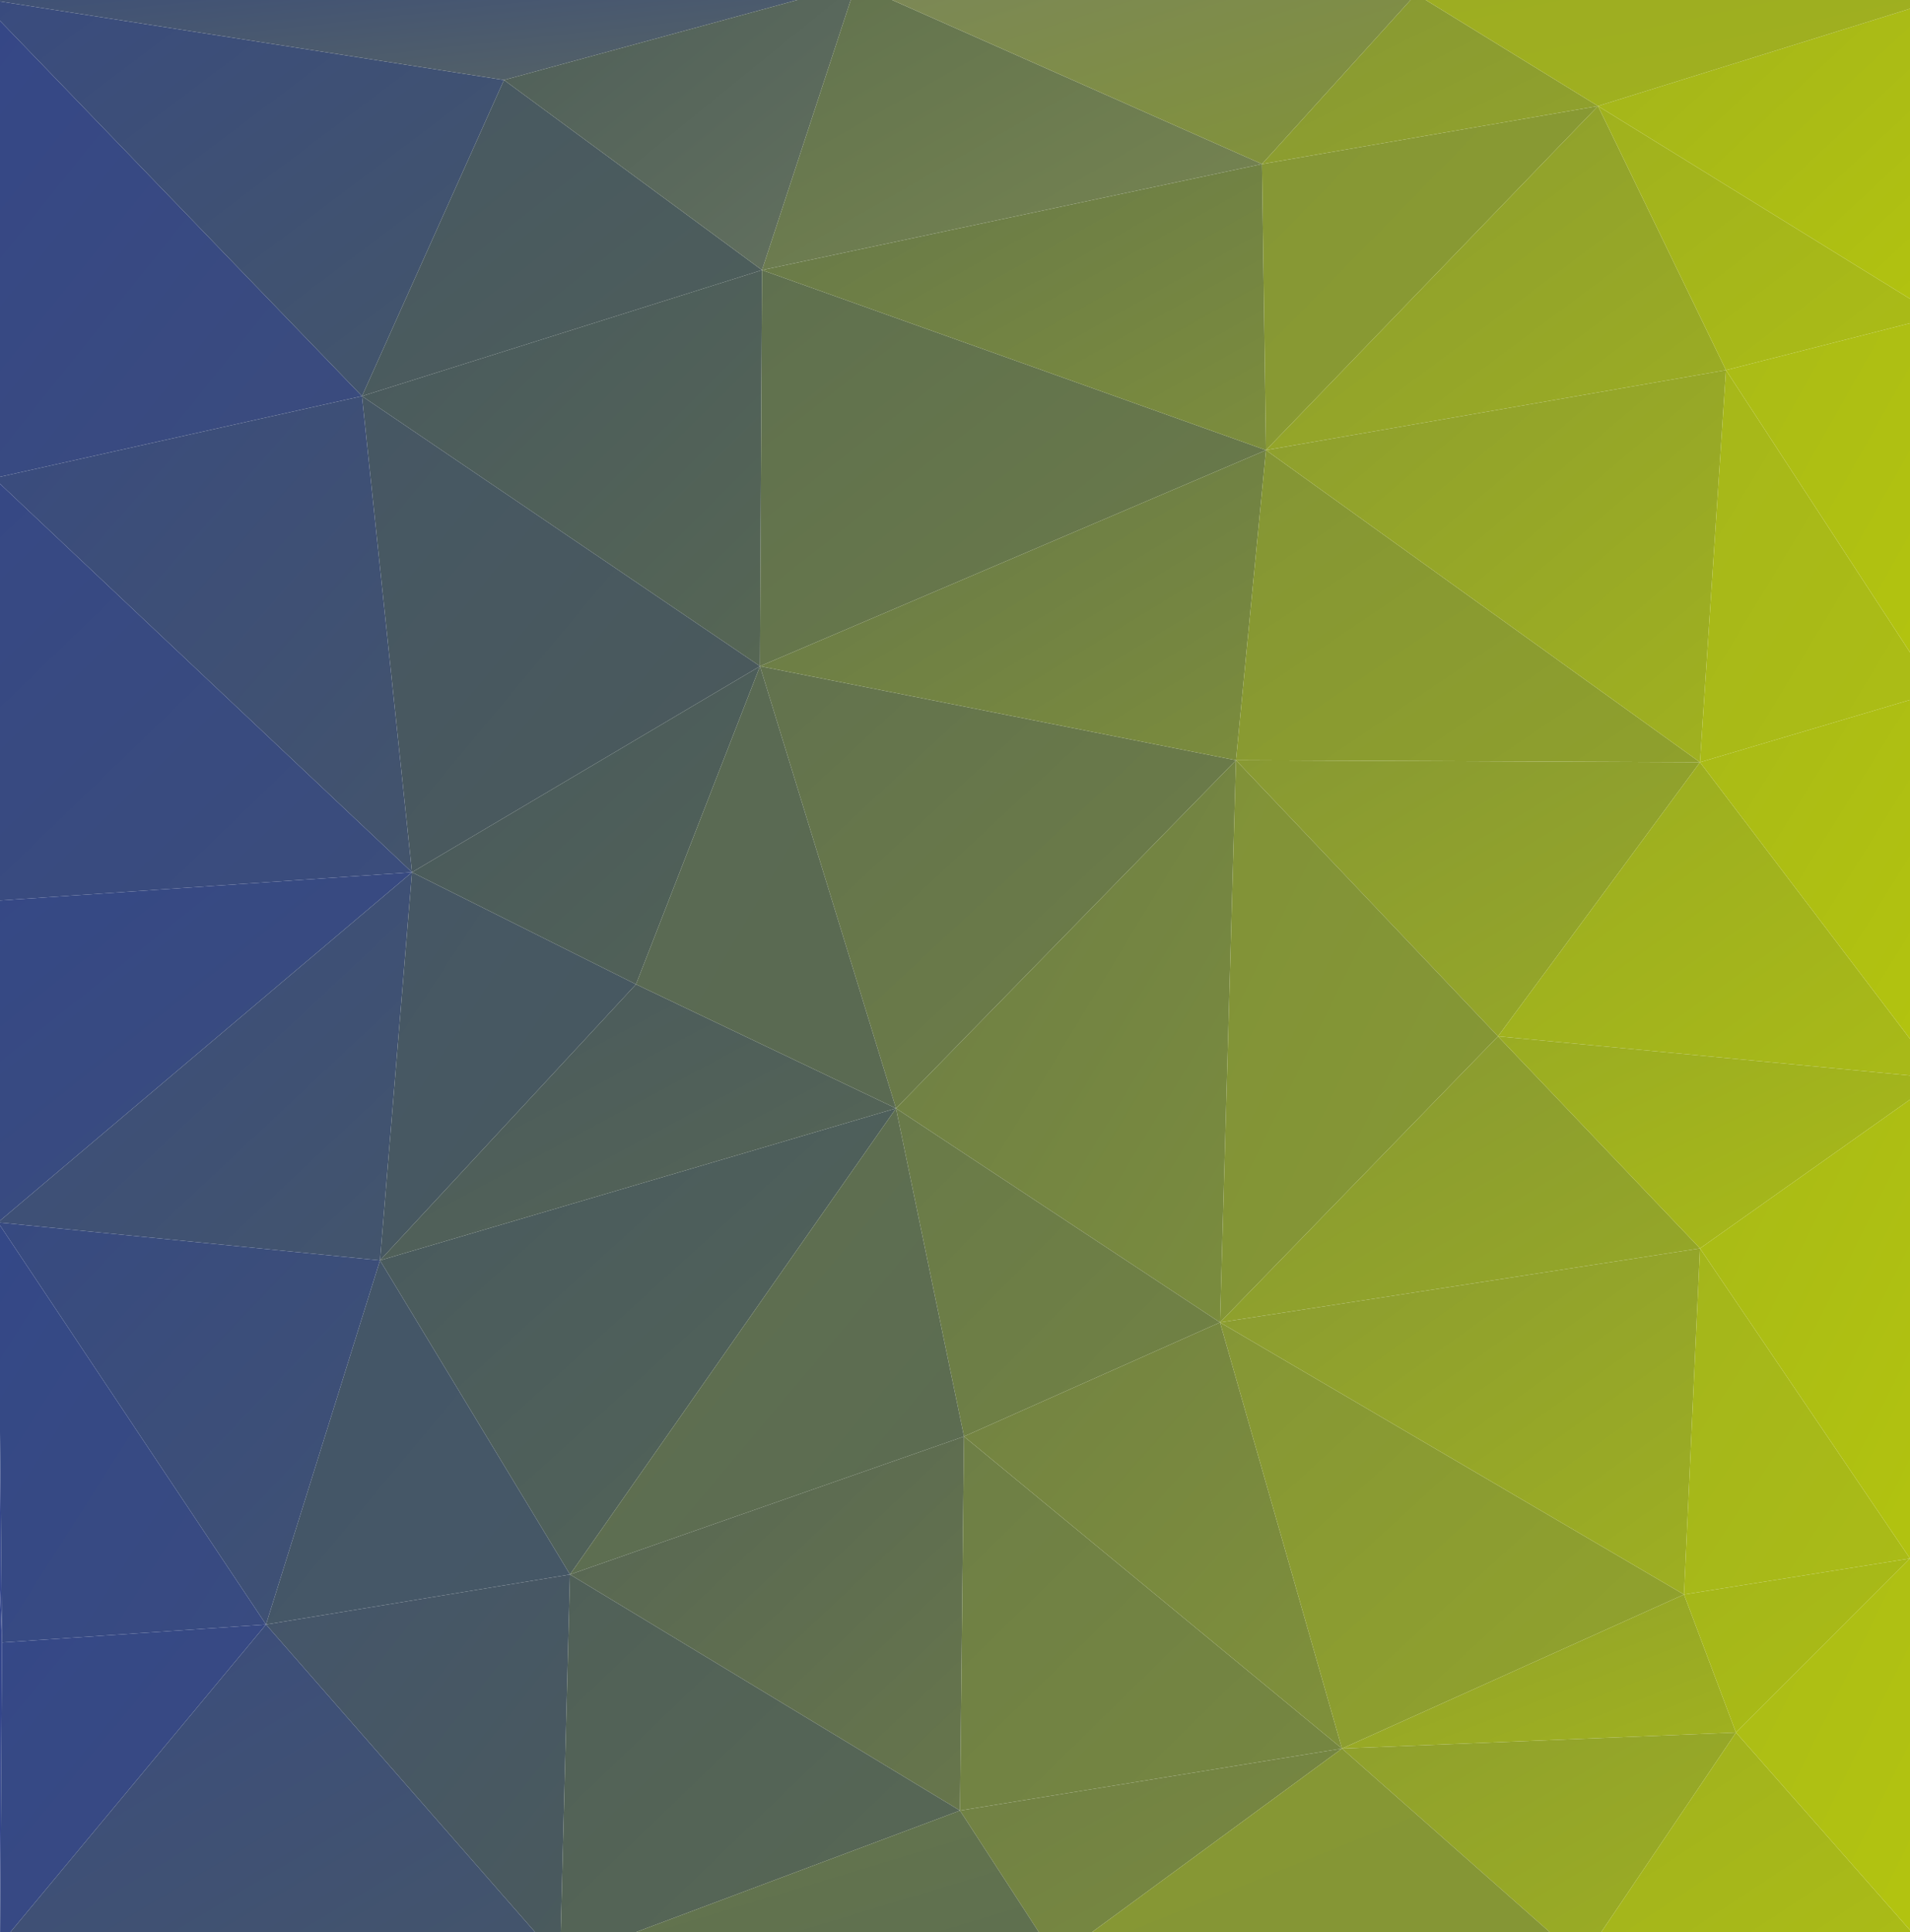 <?xml version="1.0" encoding="utf-8"?>
<!-- Generator: Adobe Illustrator 21.1.0, SVG Export Plug-In . SVG Version: 6.00 Build 0)  -->
<svg version="1.1" id="Layer_1" xmlns="http://www.w3.org/2000/svg" xmlns:xlink="http://www.w3.org/1999/xlink" x="0px" y="0px"
	 viewBox="0 0 955 965.8" style="enable-background:new 0 0 955 965.8;" xml:space="preserve">
<style type="text/css">
	.st0{fill:url(#triangle36_68_);}
	.st1{fill:url(#triangle36_69_);}
	.st2{fill:url(#triangle36_70_);}
	.st3{fill:url(#triangle36_71_);}
	.st4{fill:url(#triangle36_72_);}
	.st5{fill:url(#triangle36_73_);}
	.st6{fill:url(#triangle36_74_);}
	.st7{fill:url(#triangle36_75_);}
	.st8{fill:url(#triangle36_76_);}
	.st9{fill:url(#triangle36_77_);}
	.st10{fill:url(#triangle36_78_);}
	.st11{fill:url(#triangle36_79_);}
	.st12{fill:url(#triangle36_80_);}
	.st13{fill:url(#triangle36_81_);}
	.st14{fill:url(#triangle36_82_);}
	.st15{fill:url(#triangle36_83_);}
	.st16{fill:url(#triangle36_84_);}
	.st17{fill:url(#triangle36_85_);}
	.st18{fill:url(#triangle36_86_);}
	.st19{fill:url(#triangle36_87_);}
	.st20{fill:url(#triangle36_88_);}
	.st21{fill:url(#triangle36_89_);}
	.st22{fill:url(#triangle36_90_);}
	.st23{fill:url(#triangle36_91_);}
	.st24{fill:url(#triangle36_92_);}
	.st25{fill:url(#triangle36_93_);}
	.st26{fill:url(#triangle36_94_);}
	.st27{fill:url(#triangle36_95_);}
	.st28{fill:url(#triangle36_96_);}
	.st29{fill:url(#triangle36_97_);}
	.st30{fill:url(#triangle36_98_);}
	.st31{fill:url(#triangle36_99_);}
	.st32{fill:url(#triangle36_100_);}
	.st33{fill:url(#triangle36_101_);}
	.st34{fill:url(#triangle36_102_);}
	.st35{fill:url(#triangle36_103_);}
	.st36{fill:url(#triangle36_104_);}
	.st37{fill:url(#triangle36_105_);}
	.st38{fill:url(#triangle36_106_);}
	.st39{fill:url(#triangle36_107_);}
	.st40{fill:url(#triangle36_108_);}
	.st41{fill:url(#triangle36_109_);}
	.st42{fill:url(#triangle36_110_);}
	.st43{fill:url(#triangle36_111_);}
	.st44{fill:url(#triangle36_112_);}
	.st45{fill:url(#triangle36_113_);}
	.st46{fill:url(#triangle36_114_);}
	.st47{fill:url(#triangle36_115_);}
	.st48{fill:url(#triangle36_116_);}
	.st49{fill:url(#triangle36_117_);}
	.st50{fill:url(#triangle36_118_);}
	.st51{fill:url(#triangle36_119_);}
	.st52{fill:url(#triangle36_120_);}
	.st53{fill:url(#triangle36_121_);}
	.st54{fill:url(#triangle36_122_);}
	.st55{fill:url(#triangle36_123_);}
	.st56{fill:url(#triangle36_124_);}
	.st57{fill:url(#triangle36_125_);}
	.st58{fill:url(#triangle36_126_);}
	.st59{fill:url(#triangle36_127_);}
	.st60{fill:url(#triangle36_128_);}
	.st61{fill:url(#triangle36_129_);}
	.st62{fill:url(#triangle36_130_);}
	.st63{fill:url(#triangle36_131_);}
	.st64{fill:url(#triangle36_132_);}
	.st65{fill:url(#triangle36_133_);}
	.st66{fill:url(#triangle36_134_);}
	.st67{fill:url(#triangle36_135_);}
</style>
<linearGradient id="triangle36_68_" gradientUnits="userSpaceOnUse" x1="268.749" y1="74.453" x2="269.749" y2="75.453" gradientTransform="matrix(192 0 0 240 -51648.543 -17822.438)">
	<stop  offset="0" style="stop-color:#354787"/>
	<stop  offset="1" style="stop-color:#3B4C7D"/>
</linearGradient>
<polygon id="triangle36" class="st0" points="-11,-1 -3,239 181,198 "/>
<linearGradient id="triangle36_69_" gradientUnits="userSpaceOnUse" x1="269.496" y1="73.869" x2="270.496" y2="74.869" gradientTransform="matrix(263 0 0 199 -70854.062 -14726.938)">
	<stop  offset="0" style="stop-color:#394B7F"/>
	<stop  offset="1" style="stop-color:#445669"/>
</linearGradient>
<polygon id="triangle36_1_" class="st1" points="-11,-1 181,198 252,40 "/>
<linearGradient id="triangle36_70_" gradientUnits="userSpaceOnUse" x1="268.858" y1="73.761" x2="269.858" y2="74.761" gradientTransform="matrix(200 0 0 158 -53620.543 -11590.461)">
	<stop  offset="0" style="stop-color:#475863"/>
	<stop  offset="1" style="stop-color:#4E5E59"/>
</linearGradient>
<polygon id="triangle36_2_" class="st2" points="181,198 252,40 381,135 "/>
<linearGradient id="triangle36_71_" gradientUnits="userSpaceOnUse" x1="269.179" y1="73.822" x2="270.179" y2="74.822" gradientTransform="matrix(200 0 0 198 -53620.543 -14515.438)">
	<stop  offset="0" style="stop-color:#48595F"/>
	<stop  offset="1" style="stop-color:#566654"/>
</linearGradient>
<polygon id="triangle36_3_" class="st3" points="181,198 381,135 380,333 "/>
<linearGradient id="triangle36_72_" gradientUnits="userSpaceOnUse" x1="268.89" y1="74.356" x2="269.89" y2="75.356" gradientTransform="matrix(199 0 0 238 -53350.043 -17472.438)">
	<stop  offset="0" style="stop-color:#465764"/>
	<stop  offset="1" style="stop-color:#4B5A5A"/>
</linearGradient>
<polygon id="triangle36_4_" class="st4" points="181,198 380,333 206,436 "/>
<linearGradient id="triangle36_73_" gradientUnits="userSpaceOnUse" x1="269.249" y1="74.069" x2="270.249" y2="75.069" gradientTransform="matrix(209 0 0 238 -56239.047 -17472.438)">
	<stop  offset="0" style="stop-color:#394B7F"/>
	<stop  offset="1" style="stop-color:#43546C"/>
</linearGradient>
<polygon id="triangle36_5_" class="st5" points="-3,239 181,198 206,436 "/>
<linearGradient id="triangle36_74_" gradientUnits="userSpaceOnUse" x1="240.517" y1="74.972" x2="241.517" y2="75.972" gradientTransform="matrix(10 0 0 452 -2419.5 -33828.375)">
	<stop  offset="0" style="stop-color:#32448B"/>
	<stop  offset="1" style="stop-color:#32448B"/>
</linearGradient>
<polygon id="triangle36_6_" class="st6" points="-11,-1 -3,239 -13,451 "/>
<linearGradient id="triangle36_75_" gradientUnits="userSpaceOnUse" x1="268.905" y1="74.324" x2="269.905" y2="75.324" gradientTransform="matrix(219 0 0 212 -58954.055 -15468.438)">
	<stop  offset="0" style="stop-color:#364885"/>
	<stop  offset="1" style="stop-color:#3B4D7B"/>
</linearGradient>
<polygon id="triangle36_7_" class="st7" points="-3,239 206,436 -13,451 "/>
<linearGradient id="triangle36_76_" gradientUnits="userSpaceOnUse" x1="269.151" y1="73.781" x2="270.151" y2="74.781" gradientTransform="matrix(219 0 0 175 -58954.055 -12477.953)">
	<stop  offset="0" style="stop-color:#354886"/>
	<stop  offset="1" style="stop-color:#3B4D7B"/>
</linearGradient>
<polygon id="triangle36_8_" class="st8" points="-13,451 206,436 -1,611 "/>
<linearGradient id="triangle36_77_" gradientUnits="userSpaceOnUse" x1="269.083" y1="73.937" x2="270.083" y2="74.937" gradientTransform="matrix(207 0 0 194 -55696.043 -13912.453)">
	<stop  offset="0" style="stop-color:#394B7F"/>
	<stop  offset="1" style="stop-color:#43556C"/>
</linearGradient>
<polygon id="triangle36_9_" class="st9" points="-1,611 206,436 190,630 "/>
<linearGradient id="triangle36_78_" gradientUnits="userSpaceOnUse" x1="269.264" y1="74.131" x2="270.264" y2="75.131" gradientTransform="matrix(238 0 0 221 -63700.555 -16053.938)">
	<stop  offset="0" style="stop-color:#62724E"/>
	<stop  offset="1" style="stop-color:#6F7F45"/>
</linearGradient>
<polygon id="triangle36_10_" class="st10" points="380,333 448,554 618,380 "/>
<linearGradient id="triangle36_79_" gradientUnits="userSpaceOnUse" x1="269.207" y1="74.106" x2="270.207" y2="75.106" gradientTransform="matrix(253 0 0 198 -67758.062 -14515.438)">
	<stop  offset="0" style="stop-color:#5F704F"/>
	<stop  offset="1" style="stop-color:#6B7B48"/>
</linearGradient>
<polygon id="triangle36_11_" class="st11" points="380,333 381,135 633,225 "/>
<linearGradient id="triangle36_80_" gradientUnits="userSpaceOnUse" x1="269.396" y1="73.498" x2="270.396" y2="74.498" gradientTransform="matrix(253 0 0 155 -67758.062 -11178.961)">
	<stop  offset="0" style="stop-color:#66774B"/>
	<stop  offset="1" style="stop-color:#7B8C3C"/>
</linearGradient>
<polygon id="triangle36_12_" class="st12" points="380,333 618,380 633,225 "/>
<linearGradient id="triangle36_81_" gradientUnits="userSpaceOnUse" x1="269.471" y1="73.257" x2="270.471" y2="74.257" gradientTransform="matrix(252 0 0 143 -67486.562 -10415.961)">
	<stop  offset="0" style="stop-color:#66774B"/>
	<stop  offset="1" style="stop-color:#7C8D3C"/>
</linearGradient>
<polygon id="triangle36_13_" class="st13" points="381,135 633,225 631,82 "/>
<linearGradient id="triangle36_82_" gradientUnits="userSpaceOnUse" x1="269.97" y1="69.132" x2="270.97" y2="70.132" gradientTransform="matrix(439 0 0 48 -118462.102 -3333.484)">
	<stop  offset="0" style="stop-color:#3D4F78"/>
	<stop  offset="1" style="stop-color:#576464"/>
</linearGradient>
<polygon id="triangle36_14_" class="st14" points="-11,-1 252,40 428,-8 "/>
<linearGradient id="triangle36_83_" gradientUnits="userSpaceOnUse" x1="268.971" y1="73.246" x2="269.971" y2="74.246" gradientTransform="matrix(176 0 0 143 -47057.539 -10505.961)">
	<stop  offset="0" style="stop-color:#4E5E59"/>
	<stop  offset="1" style="stop-color:#63715E"/>
</linearGradient>
<polygon id="triangle36_15_" class="st15" points="252,40 381,135 428,-8 "/>
<linearGradient id="triangle36_84_" gradientUnits="userSpaceOnUse" x1="269.149" y1="73.57" x2="270.149" y2="74.57" gradientTransform="matrix(250 0 0 143 -66945.562 -10505.961)">
	<stop  offset="0" style="stop-color:#61724E"/>
	<stop  offset="1" style="stop-color:#778551"/>
</linearGradient>
<polygon id="triangle36_16_" class="st16" points="381,135 631,82 428,-8 "/>
<linearGradient id="triangle36_85_" gradientUnits="userSpaceOnUse" x1="268.727" y1="73.762" x2="269.727" y2="74.762" gradientTransform="matrix(168 0 0 172 -44514.539 -12634.453)">
	<stop  offset="0" style="stop-color:#859636"/>
	<stop  offset="1" style="stop-color:#8C9D2F"/>
</linearGradient>
<polygon id="triangle36_17_" class="st17" points="631,82 633,225 799,53 "/>
<linearGradient id="triangle36_86_" gradientUnits="userSpaceOnUse" x1="269.133" y1="73.834" x2="270.133" y2="74.834" gradientTransform="matrix(230 0 0 172 -61283.555 -12634.453)">
	<stop  offset="0" style="stop-color:#8B9C31"/>
	<stop  offset="1" style="stop-color:#9CAD22"/>
</linearGradient>
<polygon id="triangle36_18_" class="st18" points="633,225 799,53 863,185 "/>
<linearGradient id="triangle36_87_" gradientUnits="userSpaceOnUse" x1="268.982" y1="73.819" x2="269.982" y2="74.819" gradientTransform="matrix(232 0 0 156 -61839.555 -11254.461)">
	<stop  offset="0" style="stop-color:#849535"/>
	<stop  offset="1" style="stop-color:#8FA02C"/>
</linearGradient>
<polygon id="triangle36_19_" class="st19" points="618,380 633,225 850,381 "/>
<linearGradient id="triangle36_88_" gradientUnits="userSpaceOnUse" x1="269.401" y1="73.778" x2="270.401" y2="74.778" gradientTransform="matrix(230 0 0 196 -61283.555 -14314.453)">
	<stop  offset="0" style="stop-color:#8D9E2F"/>
	<stop  offset="1" style="stop-color:#A0B11F"/>
</linearGradient>
<polygon id="triangle36_20_" class="st20" points="633,225 863,185 850,381 "/>
<linearGradient id="triangle36_89_" gradientUnits="userSpaceOnUse" x1="269.353" y1="73.197" x2="270.353" y2="74.197" gradientTransform="matrix(232 0 0 138 -61839.555 -9740.461)">
	<stop  offset="0" style="stop-color:#889933"/>
	<stop  offset="1" style="stop-color:#97A926"/>
</linearGradient>
<polygon id="triangle36_21_" class="st21" points="618,380 850,381 749,518 "/>
<linearGradient id="triangle36_90_" gradientUnits="userSpaceOnUse" x1="268.84" y1="74.342" x2="269.84" y2="75.342" gradientTransform="matrix(170 0 0 281 -45238.539 -20536.828)">
	<stop  offset="0" style="stop-color:#6D7D47"/>
	<stop  offset="1" style="stop-color:#7A8C3D"/>
</linearGradient>
<polygon id="triangle36_22_" class="st22" points="448,554 618,380 610,661 "/>
<linearGradient id="triangle36_91_" gradientUnits="userSpaceOnUse" x1="268.23" y1="74.56" x2="269.23" y2="75.56" gradientTransform="matrix(139 0 0 281 -36691.035 -20536.828)">
	<stop  offset="0" style="stop-color:#819238"/>
	<stop  offset="1" style="stop-color:#869834"/>
</linearGradient>
<polygon id="triangle36_23_" class="st23" points="618,380 749,518 610,661 "/>
<linearGradient id="triangle36_92_" gradientUnits="userSpaceOnUse" x1="268.547" y1="73.79" x2="269.547" y2="74.79" gradientTransform="matrix(162 0 0 164 -43074.539 -11529.453)">
	<stop  offset="0" style="stop-color:#697A49"/>
	<stop  offset="1" style="stop-color:#718243"/>
</linearGradient>
<polygon id="triangle36_24_" class="st24" points="448,554 610,661 482,718 "/>
<linearGradient id="triangle36_93_" gradientUnits="userSpaceOnUse" x1="269.435" y1="74.127" x2="270.435" y2="75.127" gradientTransform="matrix(258 0 0 233 -69300.562 -16738.938)">
	<stop  offset="0" style="stop-color:#48595F"/>
	<stop  offset="1" style="stop-color:#546556"/>
</linearGradient>
<polygon id="triangle36_25_" class="st25" points="190,630 448,554 285,787 "/>
<linearGradient id="triangle36_94_" gradientUnits="userSpaceOnUse" x1="268.942" y1="74.262" x2="269.942" y2="75.262" gradientTransform="matrix(197 0 0 233 -52705.043 -16738.938)">
	<stop  offset="0" style="stop-color:#60714F"/>
	<stop  offset="1" style="stop-color:#5B6B52"/>
</linearGradient>
<polygon id="triangle36_26_" class="st26" points="448,554 482,718 285,787 "/>
<linearGradient id="triangle36_95_" gradientUnits="userSpaceOnUse" x1="268.38" y1="74.016" x2="269.38" y2="75.016" gradientTransform="matrix(152 0 0 182 -40684.539 -12812.453)">
	<stop  offset="0" style="stop-color:#445668"/>
	<stop  offset="1" style="stop-color:#455766"/>
</linearGradient>
<polygon id="triangle36_27_" class="st27" points="190,630 285,787 133,812 "/>
<linearGradient id="triangle36_96_" gradientUnits="userSpaceOnUse" x1="269.089" y1="73.863" x2="270.089" y2="74.863" gradientTransform="matrix(191 0 0 201 -51368.043 -14265.938)">
	<stop  offset="0" style="stop-color:#374A81"/>
	<stop  offset="1" style="stop-color:#405272"/>
</linearGradient>
<polygon id="triangle36_28_" class="st28" points="-1,611 190,630 133,812 "/>
<linearGradient id="triangle36_97_" gradientUnits="userSpaceOnUse" x1="249.285" y1="74.587" x2="250.285" y2="75.587" gradientTransform="matrix(14 0 0 370 -3501.5 -27185.312)">
	<stop  offset="0" style="stop-color:#32458B"/>
	<stop  offset="1" style="stop-color:#33458B"/>
</linearGradient>
<polygon id="triangle36_29_" class="st29" points="-13,451 -1,611 1,821 "/>
<linearGradient id="triangle36_98_" gradientUnits="userSpaceOnUse" x1="268.037" y1="74.314" x2="269.037" y2="75.314" gradientTransform="matrix(134 0 0 210 -35949.535 -14945.438)">
	<stop  offset="0" style="stop-color:#344887"/>
	<stop  offset="1" style="stop-color:#394B80"/>
</linearGradient>
<polygon id="triangle36_30_" class="st30" points="-1,611 133,812 1,821 "/>
<linearGradient id="triangle36_99_" gradientUnits="userSpaceOnUse" x1="249.233" y1="74.872" x2="250.233" y2="75.872" gradientTransform="matrix(14 0 0 521 -3501.5 -38585.875)">
	<stop  offset="0" style="stop-color:#32458B"/>
	<stop  offset="1" style="stop-color:#33458B"/>
</linearGradient>
<polygon id="triangle36_31_" class="st31" points="-13,451 1,821 0,972 "/>
<linearGradient id="triangle36_100_" gradientUnits="userSpaceOnUse" x1="268.256" y1="73.634" x2="269.256" y2="74.634" gradientTransform="matrix(133 0 0 160 -35678.035 -10969.461)">
	<stop  offset="0" style="stop-color:#354887"/>
	<stop  offset="1" style="stop-color:#394B80"/>
</linearGradient>
<polygon id="triangle36_32_" class="st32" points="1,821 133,812 0,972 "/>
<linearGradient id="triangle36_101_" gradientUnits="userSpaceOnUse" x1="269.152" y1="73.518" x2="270.152" y2="74.518" gradientTransform="matrix(240 0 0 143 -64011.555 -9979.961)">
	<stop  offset="0" style="stop-color:#879834"/>
	<stop  offset="1" style="stop-color:#96A826"/>
</linearGradient>
<polygon id="triangle36_33_" class="st33" points="610,661 749,518 850,624 "/>
<linearGradient id="triangle36_102_" gradientUnits="userSpaceOnUse" x1="269.142" y1="73.746" x2="270.142" y2="74.746" gradientTransform="matrix(197 0 0 187 -52705.043 -13101.953)">
	<stop  offset="0" style="stop-color:#566555"/>
	<stop  offset="1" style="stop-color:#67764B"/>
</linearGradient>
<polygon id="triangle36_34_" class="st34" points="285,787 482,718 480,905 "/>
<linearGradient id="triangle36_103_" gradientUnits="userSpaceOnUse" x1="268.729" y1="74.112" x2="269.729" y2="75.112" gradientTransform="matrix(191 0 0 187 -50887.043 -13101.953)">
	<stop  offset="0" style="stop-color:#6E7F46"/>
	<stop  offset="1" style="stop-color:#768740"/>
</linearGradient>
<polygon id="triangle36_35_" class="st35" points="480,905 482,718 671,874 "/>
<linearGradient id="triangle36_104_" gradientUnits="userSpaceOnUse" x1="269.023" y1="73.996" x2="270.023" y2="74.996" gradientTransform="matrix(189 0 0 213 -50344.039 -15121.938)">
	<stop  offset="0" style="stop-color:#728243"/>
	<stop  offset="1" style="stop-color:#7F903A"/>
</linearGradient>
<polygon id="triangle36_36_" class="st36" points="482,718 610,661 671,874 "/>
<linearGradient id="triangle36_105_" gradientUnits="userSpaceOnUse" x1="269.12" y1="74.192" x2="270.12" y2="75.192" gradientTransform="matrix(232 0 0 213 -61847.555 -15121.938)">
	<stop  offset="0" style="stop-color:#859636"/>
	<stop  offset="1" style="stop-color:#92A32B"/>
</linearGradient>
<polygon id="triangle36_37_" class="st37" points="610,661 671,874 842,797 "/>
<linearGradient id="triangle36_106_" gradientUnits="userSpaceOnUse" x1="269.453" y1="73.578" x2="270.453" y2="74.578" gradientTransform="matrix(240 0 0 173 -64011.555 -12138.953)">
	<stop  offset="0" style="stop-color:#8A9B32"/>
	<stop  offset="1" style="stop-color:#9EAF21"/>
</linearGradient>
<polygon id="triangle36_38_" class="st38" points="610,661 850,624 842,797 "/>
<linearGradient id="triangle36_107_" gradientUnits="userSpaceOnUse" x1="268.952" y1="71.657" x2="269.952" y2="72.657" gradientTransform="matrix(197 0 0 77 -52319.043 -4717.98)">
	<stop  offset="0" style="stop-color:#90A12C"/>
	<stop  offset="1" style="stop-color:#A0B11F"/>
</linearGradient>
<polygon id="triangle36_39_" class="st39" points="671,874 842,797 868,866 "/>
<linearGradient id="triangle36_108_" gradientUnits="userSpaceOnUse" x1="269.138" y1="72.73" x2="270.138" y2="73.73" gradientTransform="matrix(197 0 0 114 -52319.043 -7442.477)">
	<stop  offset="0" style="stop-color:#8FA02D"/>
	<stop  offset="1" style="stop-color:#9CAE22"/>
</linearGradient>
<polygon id="triangle36_40_" class="st40" points="671,874 868,866 791,980 "/>
<linearGradient id="triangle36_109_" gradientUnits="userSpaceOnUse" x1="269" y1="72.594" x2="270" y2="73.594" gradientTransform="matrix(191 0 0 105 -50887.043 -6754.977)">
	<stop  offset="0" style="stop-color:#708045"/>
	<stop  offset="1" style="stop-color:#798A3E"/>
</linearGradient>
<polygon id="triangle36_41_" class="st41" points="480,905 671,874 528,979 "/>
<linearGradient id="triangle36_110_" gradientUnits="userSpaceOnUse" x1="269.254" y1="72.796" x2="270.254" y2="73.796" gradientTransform="matrix(263 0 0 106 -70315.062 -6830.477)">
	<stop  offset="0" style="stop-color:#869734"/>
	<stop  offset="1" style="stop-color:#859635"/>
</linearGradient>
<polygon id="triangle36_42_" class="st42" points="671,874 791,980 528,979 "/>
<linearGradient id="triangle36_111_" gradientUnits="userSpaceOnUse" x1="268.636" y1="73.02" x2="269.636" y2="74.02" gradientTransform="matrix(173 0 0 114 -45707.039 -7442.477)">
	<stop  offset="0" style="stop-color:#A0B11F"/>
	<stop  offset="1" style="stop-color:#ABBC16"/>
</linearGradient>
<polygon id="triangle36_43_" class="st43" points="791,980 868,866 964,975 "/>
<linearGradient id="triangle36_112_" gradientUnits="userSpaceOnUse" x1="267.635" y1="73.999" x2="268.635" y2="74.999" gradientTransform="matrix(113 0 0 173 -29426.023 -12138.953)">
	<stop  offset="0" style="stop-color:#A4B61B"/>
	<stop  offset="1" style="stop-color:#AABB17"/>
</linearGradient>
<polygon id="triangle36_44_" class="st44" points="842,797 850,624 955,779 "/>
<linearGradient id="triangle36_113_" gradientUnits="userSpaceOnUse" x1="267.917" y1="72.012" x2="268.917" y2="73.012" gradientTransform="matrix(113 0 0 87 -29426.023 -5490.977)">
	<stop  offset="0" style="stop-color:#A4B61A"/>
	<stop  offset="1" style="stop-color:#ABBC15"/>
</linearGradient>
<polygon id="triangle36_45_" class="st45" points="842,797 868,866 955,779 "/>
<linearGradient id="triangle36_114_" gradientUnits="userSpaceOnUse" x1="267.507" y1="73.861" x2="268.507" y2="74.861" gradientTransform="matrix(96 0 0 196 -24801.521 -13720.453)">
	<stop  offset="0" style="stop-color:#ABBC17"/>
	<stop  offset="1" style="stop-color:#B3C40F"/>
</linearGradient>
<polygon id="triangle36_46_" class="st46" points="868,866 964,975 955,779 "/>
<linearGradient id="triangle36_115_" gradientUnits="userSpaceOnUse" x1="269.047" y1="73.713" x2="270.047" y2="74.713" gradientTransform="matrix(221 0 0 158 -58733.055 -11249.461)">
	<stop  offset="0" style="stop-color:#9AAC23"/>
	<stop  offset="1" style="stop-color:#A9BA17"/>
</linearGradient>
<polygon id="triangle36_47_" class="st47" points="749,518 850,381 970,539 "/>
<linearGradient id="triangle36_116_" gradientUnits="userSpaceOnUse" x1="269.214" y1="72.619" x2="270.214" y2="73.619" gradientTransform="matrix(221 0 0 106 -58733.055 -7186.477)">
	<stop  offset="0" style="stop-color:#9AAC23"/>
	<stop  offset="1" style="stop-color:#A9BA17"/>
</linearGradient>
<polygon id="triangle36_48_" class="st48" points="749,518 850,624 970,539 "/>
<linearGradient id="triangle36_117_" gradientUnits="userSpaceOnUse" x1="268.174" y1="74.095" x2="269.174" y2="75.095" gradientTransform="matrix(120 0 0 240 -31311.523 -17282.438)">
	<stop  offset="0" style="stop-color:#A8BA17"/>
	<stop  offset="1" style="stop-color:#B2C30F"/>
</linearGradient>
<polygon id="triangle36_49_" class="st49" points="850,624 955,779 970,539 "/>
<linearGradient id="triangle36_118_" gradientUnits="userSpaceOnUse" x1="250.713" y1="74.703" x2="251.713" y2="75.703" gradientTransform="matrix(15 0 0 436 -2804 -32080.375)">
	<stop  offset="0" style="stop-color:#B4C50E"/>
	<stop  offset="1" style="stop-color:#B5C60D"/>
</linearGradient>
<polygon id="triangle36_50_" class="st50" points="955,779 964,975 970,539 "/>
<linearGradient id="triangle36_119_" gradientUnits="userSpaceOnUse" x1="267.765" y1="74.183" x2="268.765" y2="75.183" gradientTransform="matrix(118 0 0 196 -30770.523 -14314.453)">
	<stop  offset="0" style="stop-color:#A6B71A"/>
	<stop  offset="1" style="stop-color:#ACBD15"/>
</linearGradient>
<polygon id="triangle36_51_" class="st51" points="850,381 863,185 968,346 "/>
<linearGradient id="triangle36_120_" gradientUnits="userSpaceOnUse" x1="268.214" y1="73.753" x2="269.214" y2="74.753" gradientTransform="matrix(120 0 0 193 -31311.523 -13926.953)">
	<stop  offset="0" style="stop-color:#A9BA17"/>
	<stop  offset="1" style="stop-color:#B3C40E"/>
</linearGradient>
<polygon id="triangle36_52_" class="st52" points="850,381 970,539 968,346 "/>
<linearGradient id="triangle36_121_" gradientUnits="userSpaceOnUse" x1="268.64" y1="73.343" x2="269.64" y2="74.343" gradientTransform="matrix(170 0 0 132 -44887.539 -9614.461)">
	<stop  offset="0" style="stop-color:#A0B11E"/>
	<stop  offset="1" style="stop-color:#ABBC16"/>
</linearGradient>
<polygon id="triangle36_53_" class="st53" points="799,53 863,185 969,158 "/>
<linearGradient id="triangle36_122_" gradientUnits="userSpaceOnUse" x1="267.899" y1="73.698" x2="268.899" y2="74.698" gradientTransform="matrix(106 0 0 188 -27511.523 -13737.453)">
	<stop  offset="0" style="stop-color:#AABB17"/>
	<stop  offset="1" style="stop-color:#B3C40E"/>
</linearGradient>
<polygon id="triangle36_54_" class="st54" points="863,185 968,346 969,158 "/>
<linearGradient id="triangle36_123_" gradientUnits="userSpaceOnUse" x1="121.252" y1="74.715" x2="122.252" y2="75.715" gradientTransform="matrix(2 0 0 381 725.5 -28308.812)">
	<stop  offset="0" style="stop-color:#B5C60C"/>
	<stop  offset="1" style="stop-color:#B5C60C"/>
</linearGradient>
<polygon id="triangle36_55_" class="st55" points="968,346 970,539 969,158 "/>
<linearGradient id="triangle36_124_" gradientUnits="userSpaceOnUse" x1="268.911" y1="73.445" x2="269.911" y2="74.445" gradientTransform="matrix(170 0 0 158 -44887.539 -11630.461)">
	<stop  offset="0" style="stop-color:#A3B41C"/>
	<stop  offset="1" style="stop-color:#B2C30F"/>
</linearGradient>
<polygon id="triangle36_56_" class="st56" points="799,53 969,158 969,0 "/>
<linearGradient id="triangle36_125_" gradientUnits="userSpaceOnUse" x1="269.601" y1="72.016" x2="270.601" y2="73.016" gradientTransform="matrix(280 0 0 90 -75013.562 -6504.477)">
	<stop  offset="0" style="stop-color:#7B8758"/>
	<stop  offset="1" style="stop-color:#829337"/>
</linearGradient>
<polygon id="triangle36_57_" class="st57" points="428,-8 631,82 708,-3 "/>
<linearGradient id="triangle36_126_" gradientUnits="userSpaceOnUse" x1="268.588" y1="72.123" x2="269.588" y2="73.123" gradientTransform="matrix(168 0 0 85 -44514.539 -6121.977)">
	<stop  offset="0" style="stop-color:#879834"/>
	<stop  offset="1" style="stop-color:#91A22B"/>
</linearGradient>
<polygon id="triangle36_58_" class="st58" points="631,82 799,53 708,-3 "/>
<linearGradient id="triangle36_127_" gradientUnits="userSpaceOnUse" x1="269.43" y1="70.096" x2="270.43" y2="71.096" gradientTransform="matrix(261 0 0 56 -69594.062 -3932.484)">
	<stop  offset="0" style="stop-color:#9DAD22"/>
	<stop  offset="1" style="stop-color:#A0B11E"/>
</linearGradient>
<polygon id="triangle36_59_" class="st59" points="799,53 969,0 708,-3 "/>
<linearGradient id="triangle36_128_" gradientUnits="userSpaceOnUse" x1="268.096" y1="74.033" x2="269.096" y2="75.033" gradientTransform="matrix(128 0 0 194 -34135.523 -13912.453)">
	<stop  offset="0" style="stop-color:#465765"/>
	<stop  offset="1" style="stop-color:#48595E"/>
</linearGradient>
<polygon id="triangle36_60_" class="st60" points="190,630 206,436 318,492 "/>
<linearGradient id="triangle36_129_" gradientUnits="userSpaceOnUse" x1="269.231" y1="73.449" x2="270.231" y2="74.449" gradientTransform="matrix(258 0 0 138 -69300.562 -9628.461)">
	<stop  offset="0" style="stop-color:#49595E"/>
	<stop  offset="1" style="stop-color:#576754"/>
</linearGradient>
<polygon id="triangle36_61_" class="st61" points="190,630 448,554 318,492 "/>
<linearGradient id="triangle36_130_" gradientUnits="userSpaceOnUse" x1="268.873" y1="73.534" x2="269.873" y2="74.534" gradientTransform="matrix(174 0 0 159 -46562.539 -11372.961)">
	<stop  offset="0" style="stop-color:#48595E"/>
	<stop  offset="1" style="stop-color:#526256"/>
</linearGradient>
<polygon id="triangle36_62_" class="st62" points="206,436 380,333 318,492 "/>
<linearGradient id="triangle36_131_" gradientUnits="userSpaceOnUse" x1="268.144" y1="74.21" x2="269.144" y2="75.21" gradientTransform="matrix(130 0 0 221 -34548.523 -16053.938)">
	<stop  offset="0" style="stop-color:#5A6A53"/>
	<stop  offset="1" style="stop-color:#5A6A52"/>
</linearGradient>
<polygon id="triangle36_63_" class="st63" points="380,333 448,554 318,492 "/>
<linearGradient id="triangle36_132_" gradientUnits="userSpaceOnUse" x1="268.754" y1="73.736" x2="269.754" y2="74.736" gradientTransform="matrix(152 0 0 193 -40684.539 -13485.953)">
	<stop  offset="0" style="stop-color:#44556B"/>
	<stop  offset="1" style="stop-color:#4A5A5C"/>
</linearGradient>
<polygon id="triangle36_64_" class="st64" points="133,812 285,787 280,980 "/>
<linearGradient id="triangle36_133_" gradientUnits="userSpaceOnUse" x1="269.315" y1="73.843" x2="270.315" y2="74.843" gradientTransform="matrix(280 0 0 168 -75441.562 -11573.453)">
	<stop  offset="0" style="stop-color:#3A4C7F"/>
	<stop  offset="1" style="stop-color:#44556A"/>
</linearGradient>
<polygon id="triangle36_65_" class="st65" points="0,972 133,812 280,980 "/>
<linearGradient id="triangle36_134_" gradientUnits="userSpaceOnUse" x1="268.856" y1="74.107" x2="269.856" y2="75.106" gradientTransform="matrix(200 0 0 193 -53521.543 -13485.953)">
	<stop  offset="0" style="stop-color:#506058"/>
	<stop  offset="1" style="stop-color:#586854"/>
</linearGradient>
<polygon id="triangle36_66_" class="st66" points="285,787 480,905 280,980 "/>
<linearGradient id="triangle36_135_" gradientUnits="userSpaceOnUse" x1="269.248" y1="71.568" x2="270.248" y2="72.568" gradientTransform="matrix(248 0 0 75 -66505.562 -4458.98)">
	<stop  offset="0" style="stop-color:#65764C"/>
	<stop  offset="1" style="stop-color:#5E6F50"/>
</linearGradient>
<polygon id="triangle36_67_" class="st67" points="480,905 528,979 280,980 "/>
</svg>
